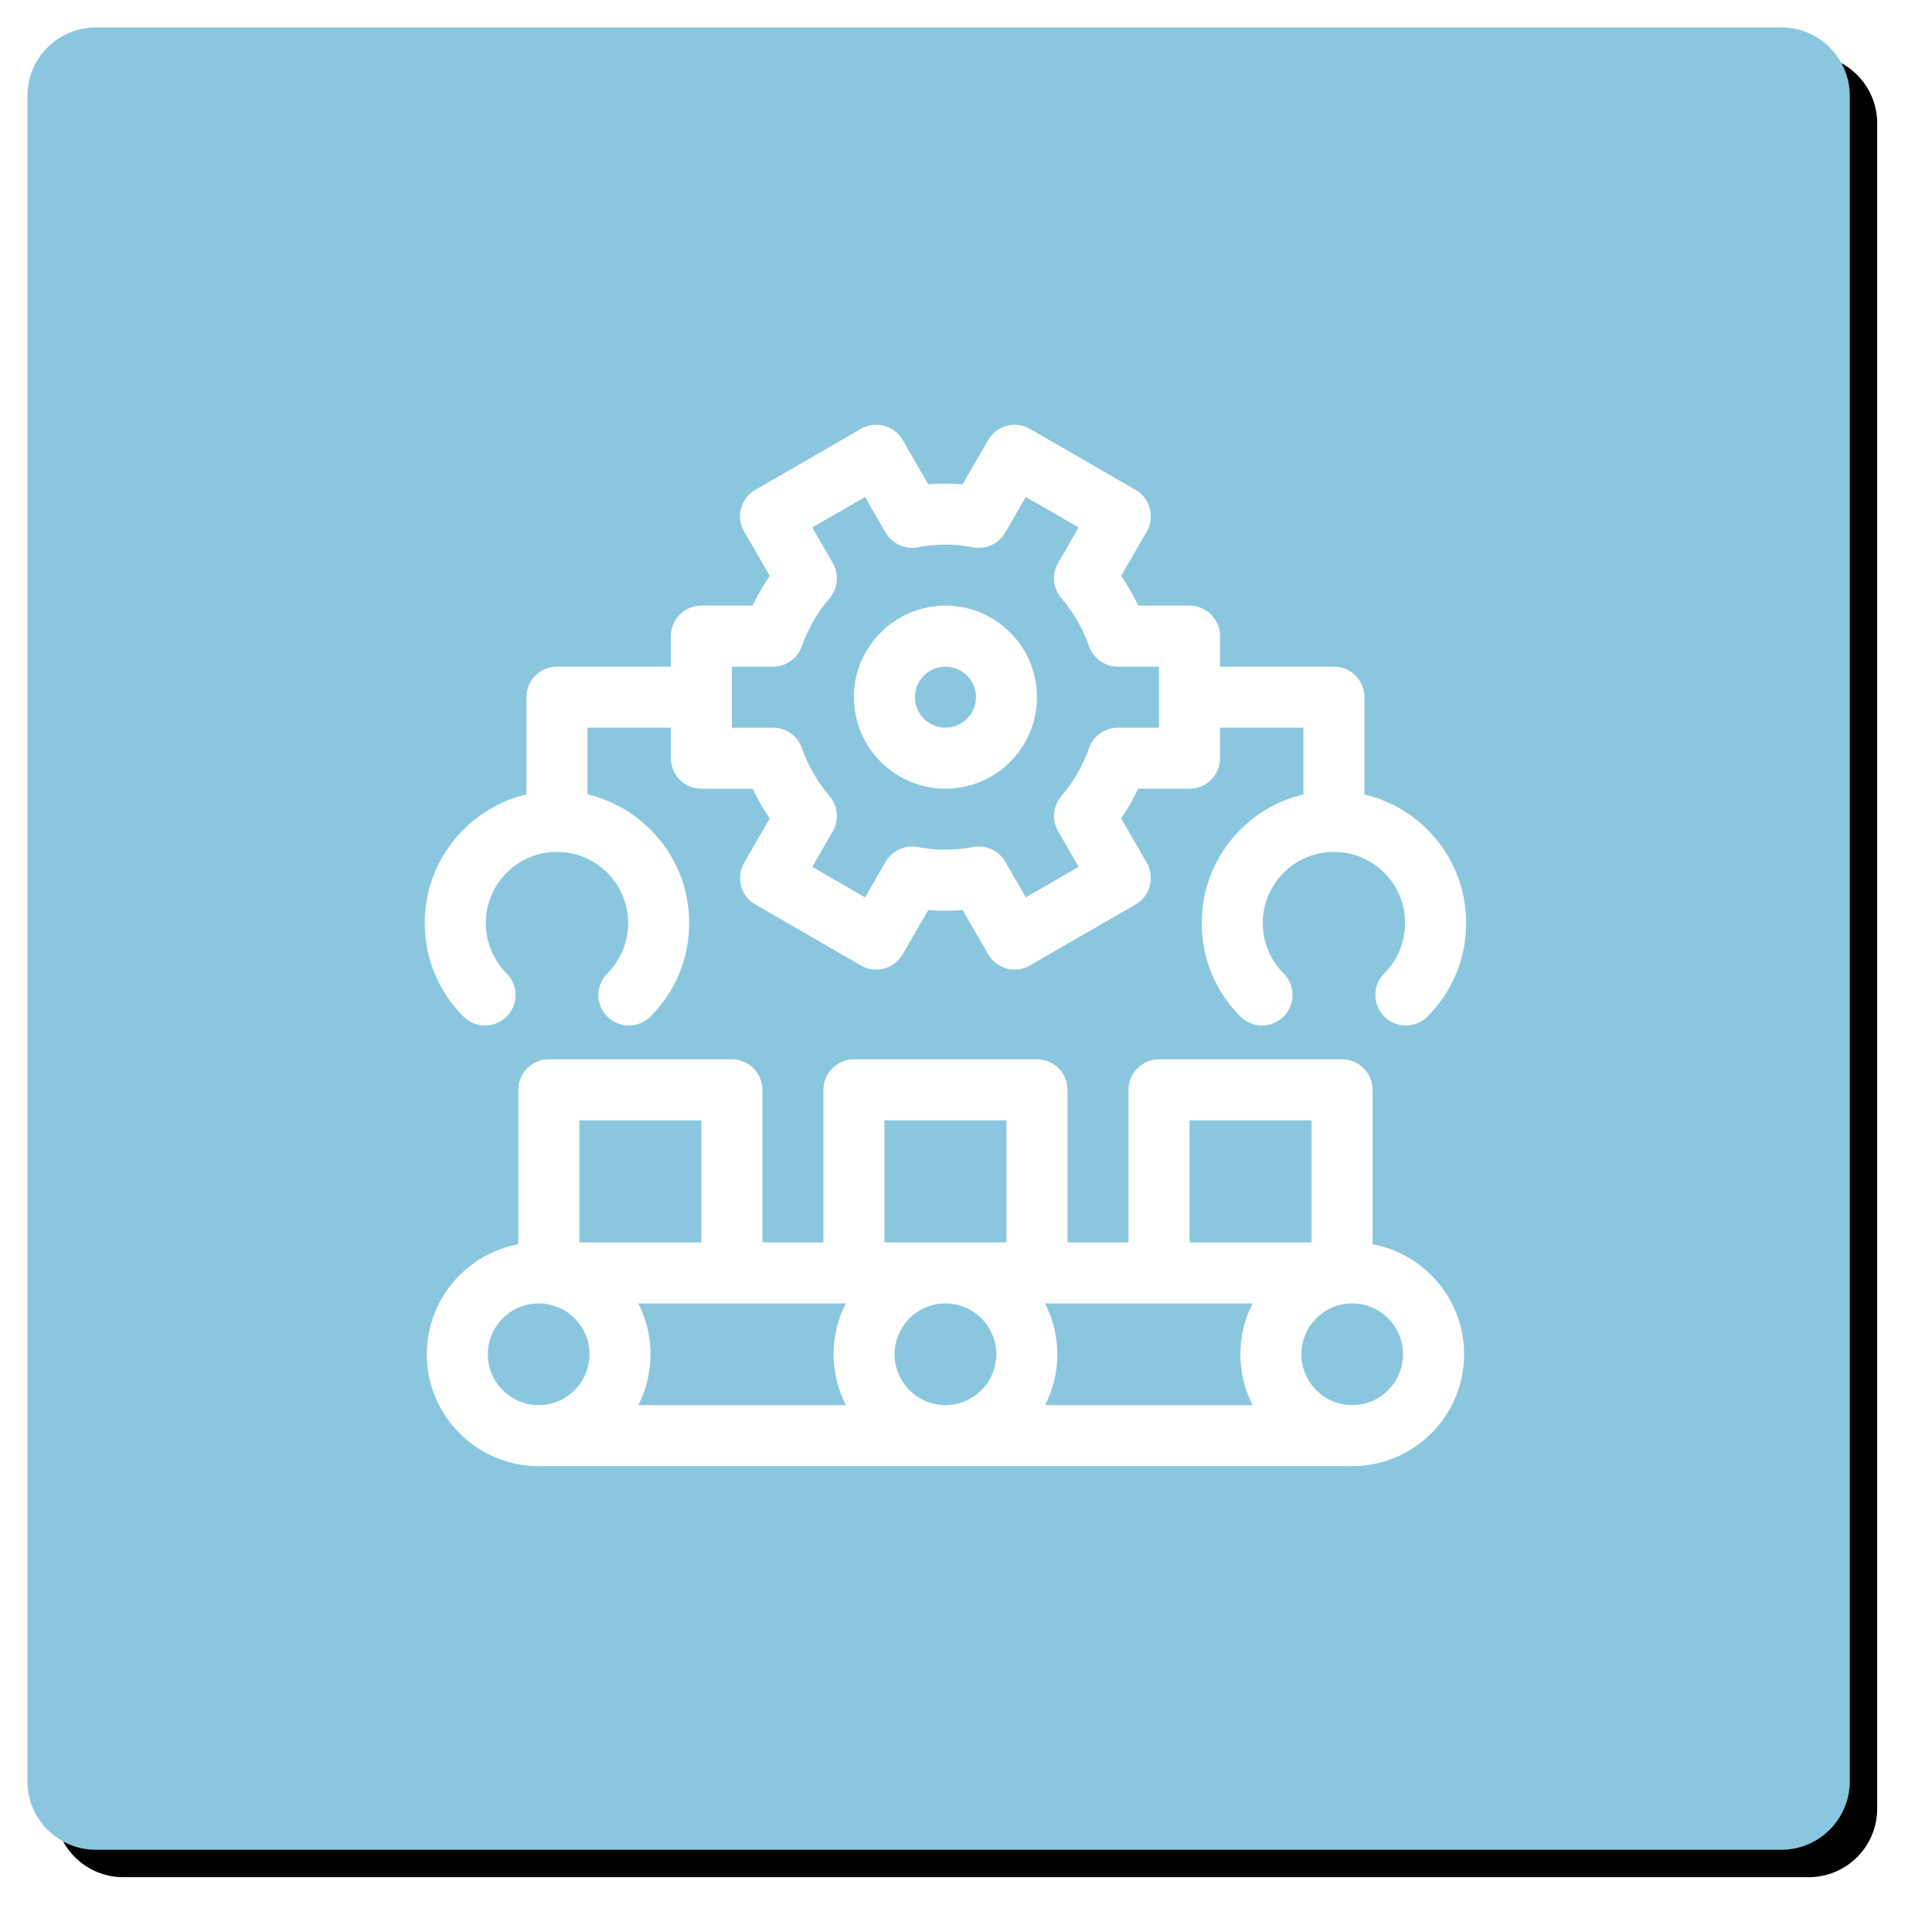 <svg xmlns="http://www.w3.org/2000/svg" xmlns:xlink="http://www.w3.org/1999/xlink" width="141" height="141" viewBox="0 0 141 141">
  <defs>
    <path id="path-1" fill-rule="evenodd" d="M7 2h123c2.76 0 5 2.24 5 5v123c0 2.76-2.24 5-5 5H7c-2.76 0-5-2.24-5-5V7c0-2.76 2.24-5 5-5z"/>
    <filter id="filter-2" width="200%" height="200%" x="-50%" y="-50%" color-interpolation-filters="sRGB" filterUnits="userSpaceOnUse">
      <feOffset dx="2" dy="2" in="SourceAlpha" result="shadow-1-feOffset-shadow"/>
      <feGaussianBlur in="shadow-1-feOffset-shadow" result="shadow-1-feGaussianBlur-shadow" stdDeviation="2.41"/>
      <feColorMatrix in="shadow-1-feGaussianBlur-shadow" result="shadow-1-feColorMatrix-shadow" type="matrix" values="0 0 0 0 0  0 0 0 0 0  0 0 0 0 0  0 0 0 0.19 0"/>
    </filter>
    <rect id="rect-3" width="76" height="76" x="31" y="31"/>
    <mask id="mask-4" maskContentUnits="userSpaceOnUse" maskUnits="userSpaceOnUse">
      <rect width="141" height="141" x="0" y="0" fill="black"/>
      <use fill="white" xlink:href="#rect-3"/>
    </mask>
  </defs>
  <g>
    <g>
      <use fill="black" stroke="black" stroke-opacity="0" stroke-width="0" filter="url(#filter-2)" xlink:href="#path-1"/>
      <use fill="rgb(138,199,223)" xlink:href="#path-1"/>
    </g>
    <g>
      <use fill="none" xlink:href="#rect-3"/>
      <g mask="url(#mask-4)">
        <path fill="rgb(255,255,255)" fill-rule="evenodd" d="M100.172 90.81V79.539c0-1.23-.997-2.227-2.227-2.227h-13.359c-1.23 0-2.227.997-2.227 2.227V90.672H77.906V79.539c0-1.23-.997-2.227-2.227-2.227h-13.359c-1.23 0-2.227.997-2.227 2.227V90.672h-4.453V79.539c0-1.23-.997-2.227-2.227-2.227h-13.359c-1.23 0-2.227.997-2.227 2.227v11.271c-3.795.7-6.68 4.032-6.68 8.026C31.148 103.338 34.811 107 39.312 107h59.375c4.502 0 8.164-3.662 8.164-8.164 0-3.995-2.885-7.326-6.68-8.026zM51.188 81.766h-8.906v8.906h8.906v-8.906zm13.359 0h8.906v8.906h-8.906v-8.906zm31.172 0H86.812v8.906h8.906v-8.906zM35.602 98.836c0-2.046 1.665-3.711 3.711-3.711s3.711 1.665 3.711 3.711-1.665 3.711-3.711 3.711-3.711-1.665-3.711-3.711zM61.732 95.125c-.571 1.114-.896 2.375-.896 3.711s.325 2.597.896 3.711H46.581c.571-1.114.896-2.375.896-3.711s-.325-2.597-.896-3.711H61.732zM69 95.125c-2.046 0-3.711 1.665-3.711 3.711S66.954 102.547 69 102.547s3.711-1.665 3.711-3.711S71.046 95.125 69 95.125zm7.268 0H91.419c-.571 1.114-.896 2.375-.896 3.711s.325 2.597.896 3.711H76.268c.571-1.114.896-2.375.896-3.711s-.325-2.597-.896-3.711zm18.708 3.711c0 2.046 1.665 3.711 3.711 3.711s3.711-1.665 3.711-3.711S100.734 95.125 98.688 95.125s-3.711 1.665-3.711 3.711z"/>
        <path fill="rgb(255,255,255)" fill-rule="evenodd" d="M75.68 50.879c0 3.683-2.997 6.68-6.68 6.68s-6.68-2.997-6.68-6.68S65.317 44.2 69 44.2s6.68 2.997 6.68 6.68zm-4.453 0c0-1.228-.999-2.227-2.227-2.227-1.228 0-2.227.999-2.227 2.227 0 1.228.999 2.227 2.227 2.227 1.228 0 2.227-.999 2.227-2.227z"/>
        <path fill="rgb(255,255,255)" fill-rule="evenodd" d="M36.975 71.041c.87.87.87 2.279 0 3.149-.869.869-2.279.869-3.149 0C32.004 72.367 31 69.944 31 67.367c0-2.577 1.004-5 2.826-6.822 1.285-1.285 2.87-2.161 4.596-2.567v-7.099c0-1.23.997-2.227 2.227-2.227h8.312v-2.227c0-1.23.997-2.227 2.227-2.227h3.742c.358-.757.775-1.481 1.249-2.168l-1.87-3.239c-.615-1.065-.25-2.427.815-3.041l7.713-4.453c.511-.295 1.12-.375 1.69-.223.57.153 1.057.526 1.352 1.037l1.867 3.234c.836-.071 1.654-.072 2.509.001l1.867-3.234c.295-.511.781-.885 1.352-1.037.57-.153 1.178-.073 1.69.223l7.713 4.453c1.065.615 1.43 1.976.815 3.041l-1.87 3.239c.474.687.891 1.411 1.249 2.168H86.812c1.23 0 2.227.997 2.227 2.227v2.227h8.312c1.23 0 2.227.997 2.227 2.227v7.099c1.726.406 3.311 1.282 4.596 2.567C105.996 62.367 107 64.79 107 67.367c0 2.577-1.004 5-2.826 6.823-.435.435-1.005.652-1.574.652-.57 0-1.14-.217-1.574-.652-.87-.87-.87-2.279 0-3.149 2.026-2.026 2.026-5.322 0-7.347-.981-.981-2.286-1.522-3.674-1.522-1.388 0-2.692.54-3.674 1.522-2.026 2.026-2.026 5.322 0 7.347.87.87.87 2.279 0 3.149-.87.869-2.279.869-3.149 0-1.822-1.822-2.826-4.245-2.826-6.823 0-2.577 1.004-5 2.826-6.822 1.285-1.285 2.87-2.161 4.596-2.567v-4.872h-6.086v2.227c0 1.23-.997 2.227-2.227 2.227h-3.742c-.358.757-.775 1.481-1.249 2.168l1.87 3.239c.615 1.065.25 2.427-.815 3.042l-7.713 4.453c-.341.197-.726.298-1.113.298-.193 0-.387-.025-.576-.076-.57-.153-1.057-.526-1.352-1.037l-1.867-3.234c-.854.073-1.672.072-2.509.001l-1.867 3.234c-.295.511-.781.885-1.352 1.037-.571.152-1.178.073-1.69-.222l-7.713-4.453c-1.065-.615-1.43-1.977-.815-3.042l1.87-3.239c-.474-.687-.891-1.411-1.249-2.168H51.188c-1.23 0-2.227-.997-2.227-2.227v-2.227H42.875v4.872c1.726.406 3.311 1.282 4.596 2.567 1.822 1.822 2.826 4.245 2.826 6.822 0 2.577-1.004 5-2.826 6.823-.435.435-1.005.652-1.574.652-.57 0-1.14-.217-1.574-.652-.87-.87-.87-2.279 0-3.149 2.026-2.026 2.026-5.322 0-7.347-.981-.981-2.286-1.522-3.674-1.522-1.388 0-2.692.54-3.674 1.522-2.026 2.026-2.026 5.322 0 7.347zm19.442-22.388H53.414v4.453h3.003c.943 0 1.784.594 2.099 1.483.459 1.298 1.141 2.481 2.027 3.516.613.717.708 1.743.236 2.561l-1.5 2.598 3.856 2.227 1.5-2.598c.471-.816 1.407-1.247 2.333-1.076 1.424.263 2.642.263 4.065 0 .135-.025.271-.037.405-.037.785 0 1.525.416 1.928 1.113l1.5 2.598 3.856-2.227-1.5-2.598c-.472-.817-.377-1.843.236-2.561.885-1.034 1.567-2.217 2.027-3.516.315-.889 1.156-1.483 2.099-1.483h3.003v-4.453h-3.003c-.943 0-1.784-.594-2.099-1.483-.46-1.299-1.142-2.481-2.027-3.516-.613-.717-.708-1.743-.236-2.561l1.5-2.598-3.856-2.227-1.5 2.598c-.471.816-1.405 1.247-2.333 1.076-1.424-.263-2.64-.263-4.065 0-.926.171-1.861-.26-2.333-1.076l-1.5-2.598-3.856 2.227 1.5 2.598c.472.817.377 1.843-.236 2.561-.885 1.035-1.567 2.218-2.027 3.516-.315.889-1.156 1.483-2.099 1.483z"/>
      </g>
    </g>
  </g>
</svg>
